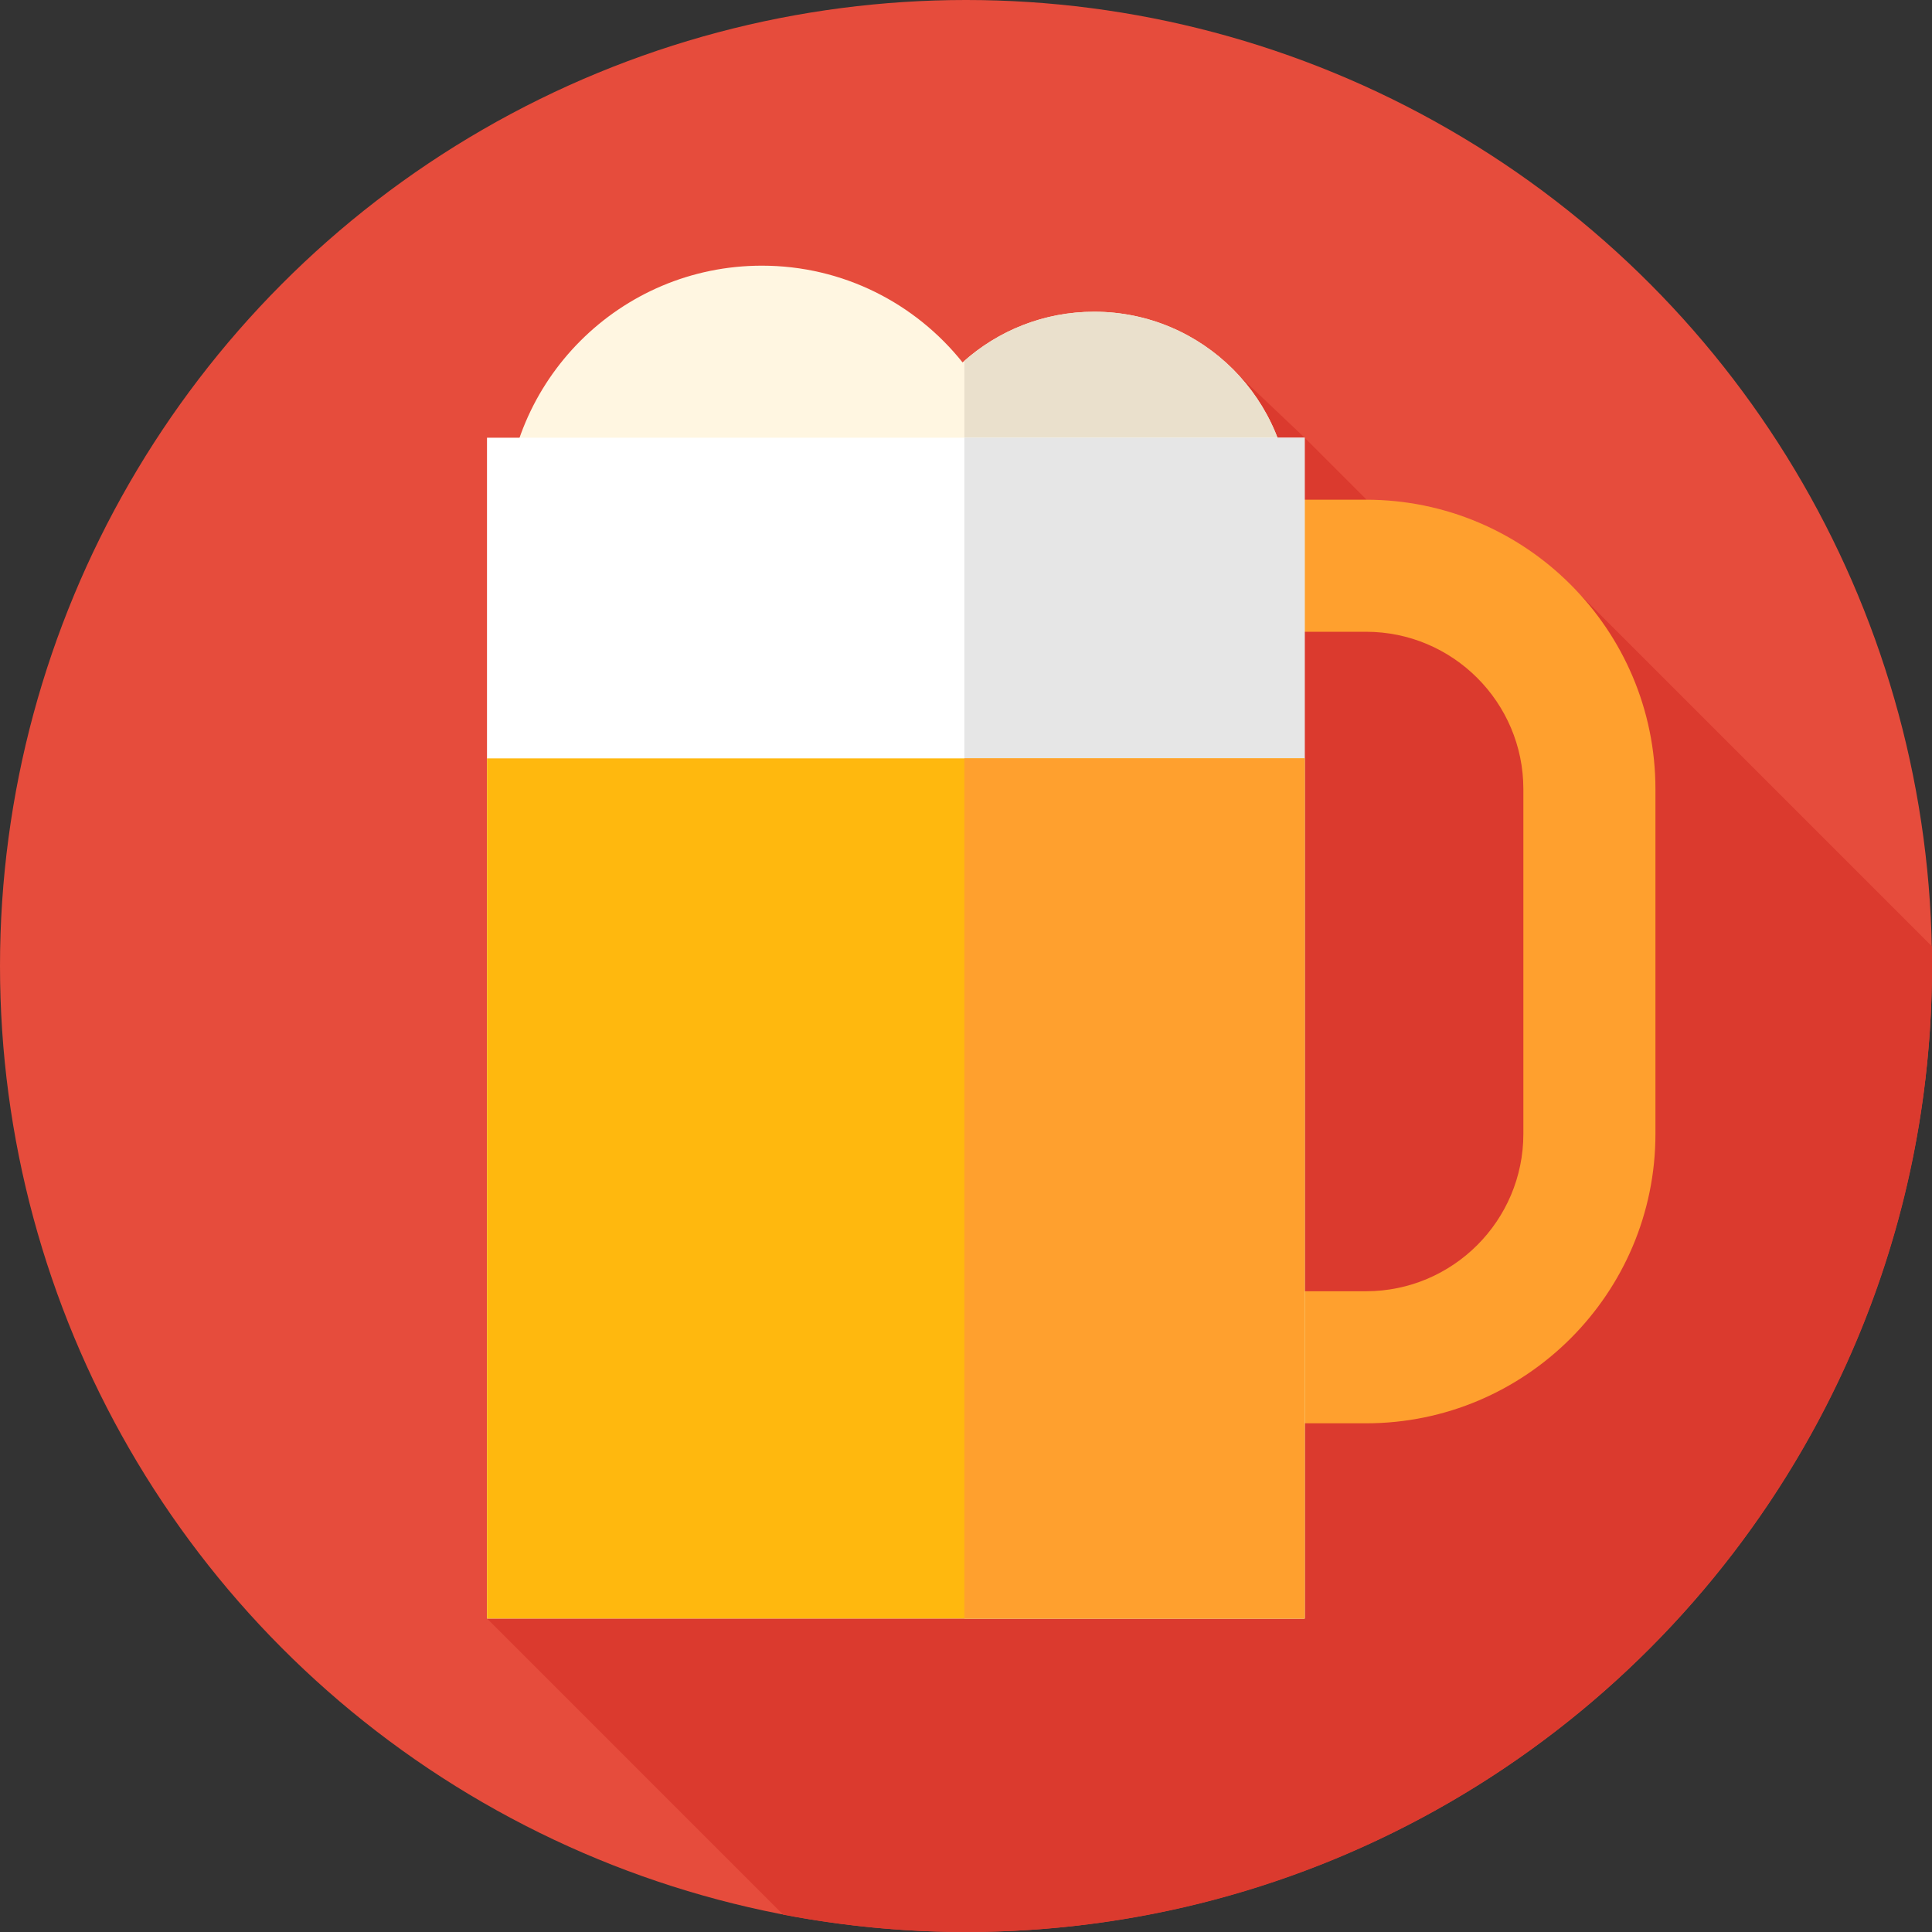 <?xml version="1.0" encoding="iso-8859-1"?>
<!-- Generator: Adobe Illustrator 19.0.0, SVG Export Plug-In . SVG Version: 6.00 Build 0)  -->
<svg version="1.1" id="Capa_1" xmlns="http://www.w3.org/2000/svg" xmlns:xlink="http://www.w3.org/1999/xlink" x="0px" y="0px"
	 viewBox="0 0 512 512" style="enable-background:new 0 0 512 512;" xml:space="preserve">
<rect x="0" y="0" width="512" height="512" fill="#333333" stroke="none"/>
<circle style="fill:#E64C3C;" cx="256" cy="256" r="256"/>
<path style="fill:#DB3A2E;" d="M512,256c0-1.758-0.031-3.508-0.067-5.257l-98.255-98.255l-4.63,26.818l-63.301-63.301l-22.628-21.46
	l0,0L129.061,428.921l78.478,78.479c15.694,3.006,31.89,4.6,48.461,4.6C397.385,512,512,397.385,512,256z"/>
<path style="fill:#FFF6E1;" d="M289.969,82.613c-13.422,0-25.655,5.085-34.882,13.431c-12.46-15.618-31.642-25.638-53.176-25.638
	c-37.558,0-68.005,30.447-68.005,68.005s30.447,68.005,68.005,68.005c23.627,0,44.432-12.054,56.621-30.342
	c8.733,6.635,19.623,10.58,31.437,10.58c28.73,0,52.021-23.29,52.021-52.021S318.699,82.613,289.969,82.613z"/>
<path style="fill:#EAE0CC;" d="M289.969,82.613c-13.192,0-25.228,4.92-34.397,13.012v84.541c1.034-1.327,2.026-2.688,2.961-4.091
	c8.733,6.635,19.623,10.58,31.437,10.58c28.73,0,52.021-23.291,52.021-52.021S318.699,82.613,289.969,82.613z"/>
<path style="fill:#FFA02E;" d="M362.017,377.191h-55.922V132.427h55.922c42.288,0,76.691,34.403,76.691,76.691V300.5
	C438.708,342.788,404.305,377.191,362.017,377.191z M341.095,342.191h20.922c22.988,0,41.691-18.703,41.691-41.691v-91.382
	c0-22.988-18.703-41.691-41.691-41.691h-20.922V342.191z"/>
<rect x="129.06" y="116" style="fill:#FFFFFF;" width="216.69" height="312.92"/>
<rect x="255.57" y="116" style="fill:#E6E6E6;" width="90.18" height="312.92"/>
<rect x="129.06" y="200.98" style="fill:#FFB80E;" width="216.69" height="227.94"/>
<rect x="255.57" y="200.98" style="fill:#FFA02E;" width="90.18" height="227.94"/>
<g>
</g>
<g>
</g>
<g>
</g>
<g>
</g>
<g>
</g>
<g>
</g>
<g>
</g>
<g>
</g>
<g>
</g>
<g>
</g>
<g>
</g>
<g>
</g>
<g>
</g>
<g>
</g>
<g>
</g>
</svg>
